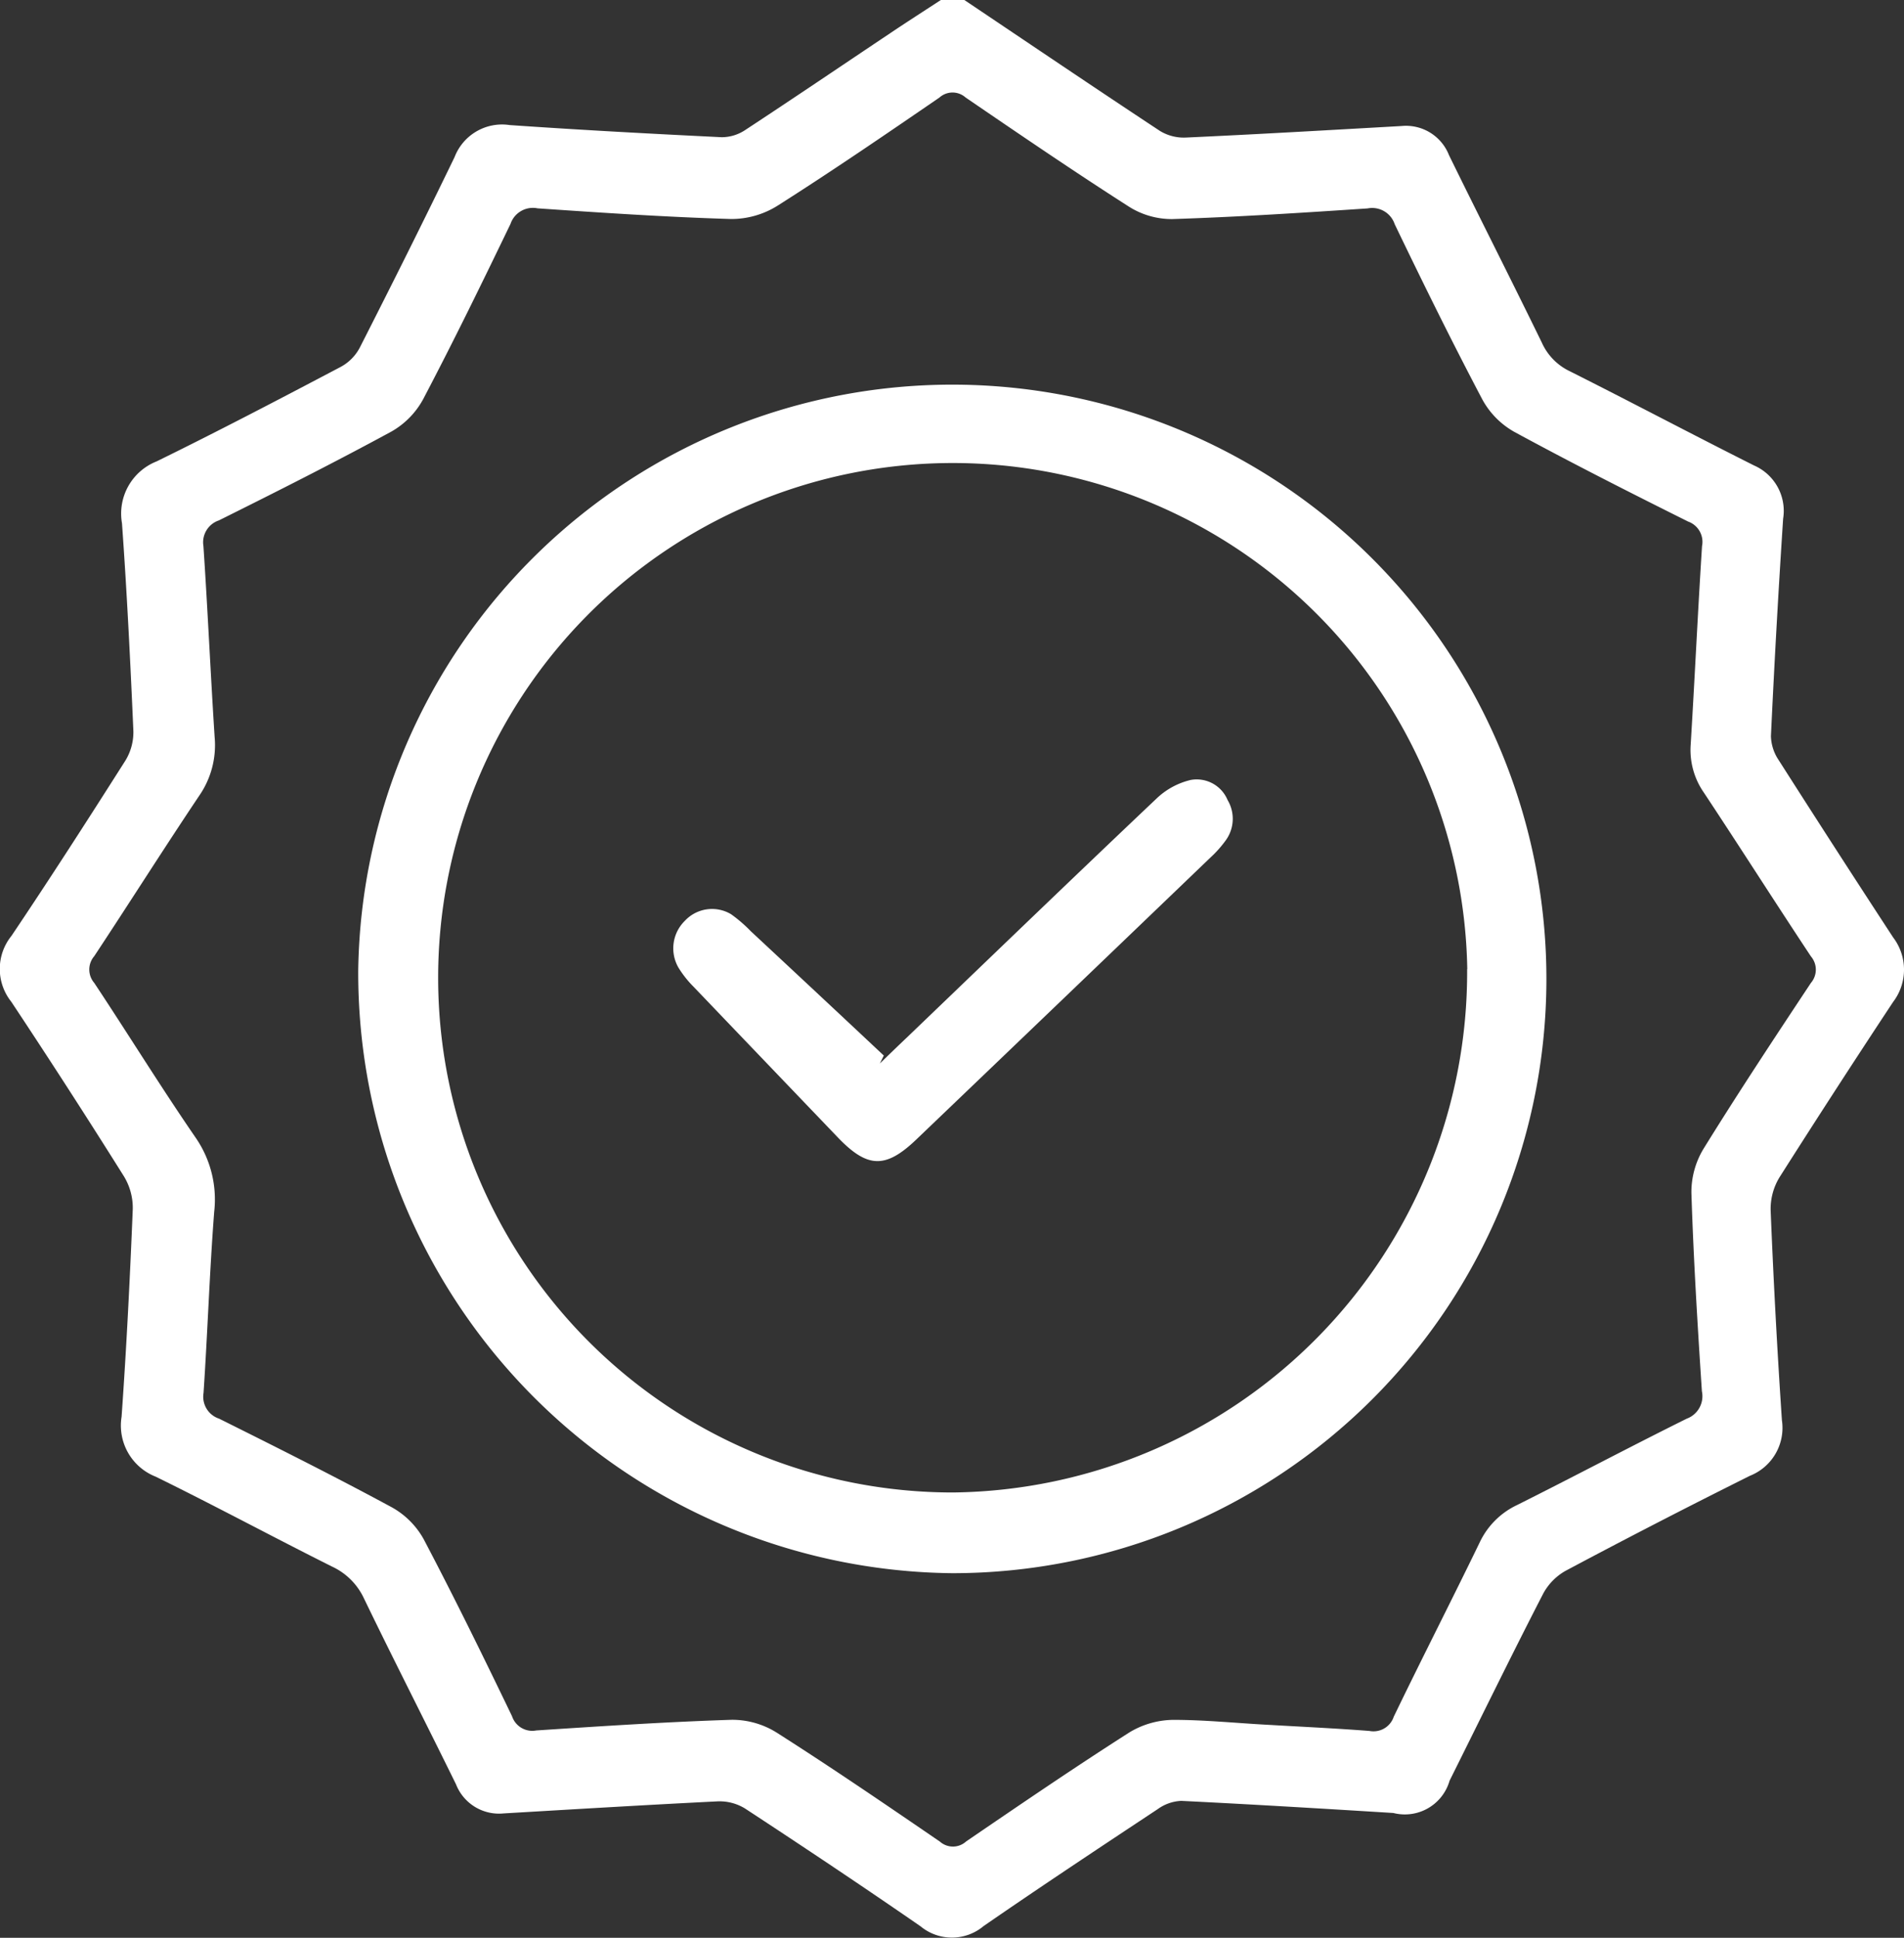 <svg xmlns="http://www.w3.org/2000/svg" viewBox="0 0 53.602 54.54">
  <rect x="0" y="0" width="53.602" height="54.54" fill="#333333" stroke="none"/>
  <g id="Group_8156" data-name="Group 8156" transform="translate(0 0)">
    <path id="Path_14530" data-name="Path 14530" d="M531.756,538.517c1.833,1.231,3.662,2.468,5.506,3.685a1.292,1.292,0,0,0,.726.187c2.026-.093,4.051-.211,6.075-.325a1.3,1.3,0,0,1,1.337.821c.864,1.763,1.754,3.513,2.614,5.277a1.628,1.628,0,0,0,.779.8c1.737.872,3.456,1.783,5.195,2.656a1.394,1.394,0,0,1,.818,1.5q-.2,3.057-.343,6.117a1.266,1.266,0,0,0,.219.677q1.594,2.5,3.22,4.987a1.5,1.5,0,0,1,0,1.819q-1.622,2.453-3.2,4.938a1.707,1.707,0,0,0-.247.928q.119,2.956.317,5.906a1.45,1.45,0,0,1-.9,1.563q-2.608,1.3-5.185,2.672a1.617,1.617,0,0,0-.635.644c-.9,1.746-1.759,3.509-2.636,5.266a1.31,1.31,0,0,1-1.583.909c-1.989-.123-3.979-.243-5.97-.341a1.222,1.222,0,0,0-.663.232c-1.639,1.085-3.279,2.171-4.9,3.29a1.388,1.388,0,0,1-1.778.008c-1.632-1.128-3.284-2.229-4.942-3.316a1.371,1.371,0,0,0-.774-.2c-2.008.1-4.016.221-6.022.339a1.3,1.3,0,0,1-1.339-.818c-.857-1.746-1.743-3.477-2.59-5.229a1.843,1.843,0,0,0-.9-.9c-1.66-.831-3.3-1.714-4.963-2.53a1.546,1.546,0,0,1-.962-1.688c.138-1.948.236-3.9.315-5.852a1.709,1.709,0,0,0-.258-.928q-1.55-2.47-3.163-4.9a1.481,1.481,0,0,1,.006-1.854c1.094-1.626,2.155-3.277,3.207-4.933a1.53,1.53,0,0,0,.225-.829c-.085-1.952-.181-3.9-.321-5.852a1.579,1.579,0,0,1,.973-1.739c1.745-.855,3.469-1.757,5.189-2.663a1.309,1.309,0,0,0,.531-.537c.906-1.78,1.8-3.567,2.671-5.367a1.432,1.432,0,0,1,1.551-.9c1.989.138,3.979.245,5.97.342a1.2,1.2,0,0,0,.669-.208c1.38-.906,2.745-1.832,4.117-2.749.466-.313.938-.614,1.407-.921Zm8.526,48.544v0c.96.056,1.919.1,2.879.174a.6.6,0,0,0,.683-.4c.792-1.641,1.623-3.262,2.417-4.9a2.2,2.2,0,0,1,1.052-1.057c1.6-.8,3.176-1.637,4.777-2.431a.675.675,0,0,0,.429-.775c-.122-1.86-.236-3.722-.295-5.584a2.354,2.354,0,0,1,.339-1.235c.976-1.577,2-3.125,3.025-4.671a.574.574,0,0,0,0-.748c-1.015-1.531-2-3.08-3.016-4.613a2.1,2.1,0,0,1-.368-1.349c.114-1.86.2-3.724.319-5.584a.607.607,0,0,0-.392-.692c-1.645-.82-3.286-1.651-4.9-2.528a2.32,2.32,0,0,1-.893-.908c-.857-1.626-1.669-3.275-2.467-4.933a.668.668,0,0,0-.763-.444c-1.831.122-3.662.241-5.5.3a2.258,2.258,0,0,1-1.216-.348c-1.551-.992-3.075-2.032-4.6-3.073a.552.552,0,0,0-.737,0c-1.507,1.033-3.014,2.064-4.556,3.043a2.446,2.446,0,0,1-1.312.376c-1.816-.054-3.631-.176-5.445-.3a.665.665,0,0,0-.763.438c-.8,1.658-1.606,3.31-2.461,4.937a2.321,2.321,0,0,1-.893.908c-1.6.868-3.227,1.69-4.856,2.5a.649.649,0,0,0-.435.722c.12,1.789.2,3.582.315,5.371a2.5,2.5,0,0,1-.429,1.649c-1.006,1.5-1.966,3.02-2.96,4.523a.577.577,0,0,0,0,.752c.956,1.441,1.866,2.917,2.846,4.343a3.063,3.063,0,0,1,.531,2.1c-.131,1.7-.186,3.4-.3,5.1a.648.648,0,0,0,.437.721c1.629.812,3.259,1.628,4.861,2.494a2.3,2.3,0,0,1,.9.9c.864,1.641,1.682,3.31,2.487,4.982a.6.6,0,0,0,.682.4c1.831-.12,3.664-.241,5.5-.3a2.359,2.359,0,0,1,1.264.358c1.553.988,3.076,2.028,4.6,3.071a.552.552,0,0,0,.739-.006c1.521-1.038,3.045-2.079,4.6-3.071a2.436,2.436,0,0,1,1.218-.35C538.5,586.921,539.391,587.013,540.281,587.061Z" transform="translate(-504.607 -538.517)" fill="#fff"/>
    <path id="Path_14531" data-name="Path 14531" d="M510.082,561.006a16.726,16.726,0,1,1,16.727,16.986A16.9,16.9,0,0,1,510.082,561.006Zm31.222-.013a14.487,14.487,0,1,0-14.474,14.727A14.642,14.642,0,0,0,541.3,560.993Z" transform="translate(-499.997 -533.714)" fill="#fff"/>
    <path id="Path_14532" data-name="Path 14532" d="M520.714,558.235c.252-.243.5-.485.755-.726,2.351-2.255,4.694-4.515,7.059-6.754a2.089,2.089,0,0,1,.941-.5.942.942,0,0,1,1.033.565,1.033,1.033,0,0,1-.064,1.153,3.186,3.186,0,0,1-.422.47q-4.134,3.969-8.273,7.929c-.87.833-1.38.816-2.218-.06q-2.028-2.116-4.056-4.235a2.966,2.966,0,0,1-.425-.537,1.084,1.084,0,0,1,.179-1.319,1.045,1.045,0,0,1,1.3-.187,3.976,3.976,0,0,1,.556.479q1.876,1.746,3.745,3.5Z" transform="translate(-495.943 -528.304)" fill="#fff"/>
  </g>
</svg>
